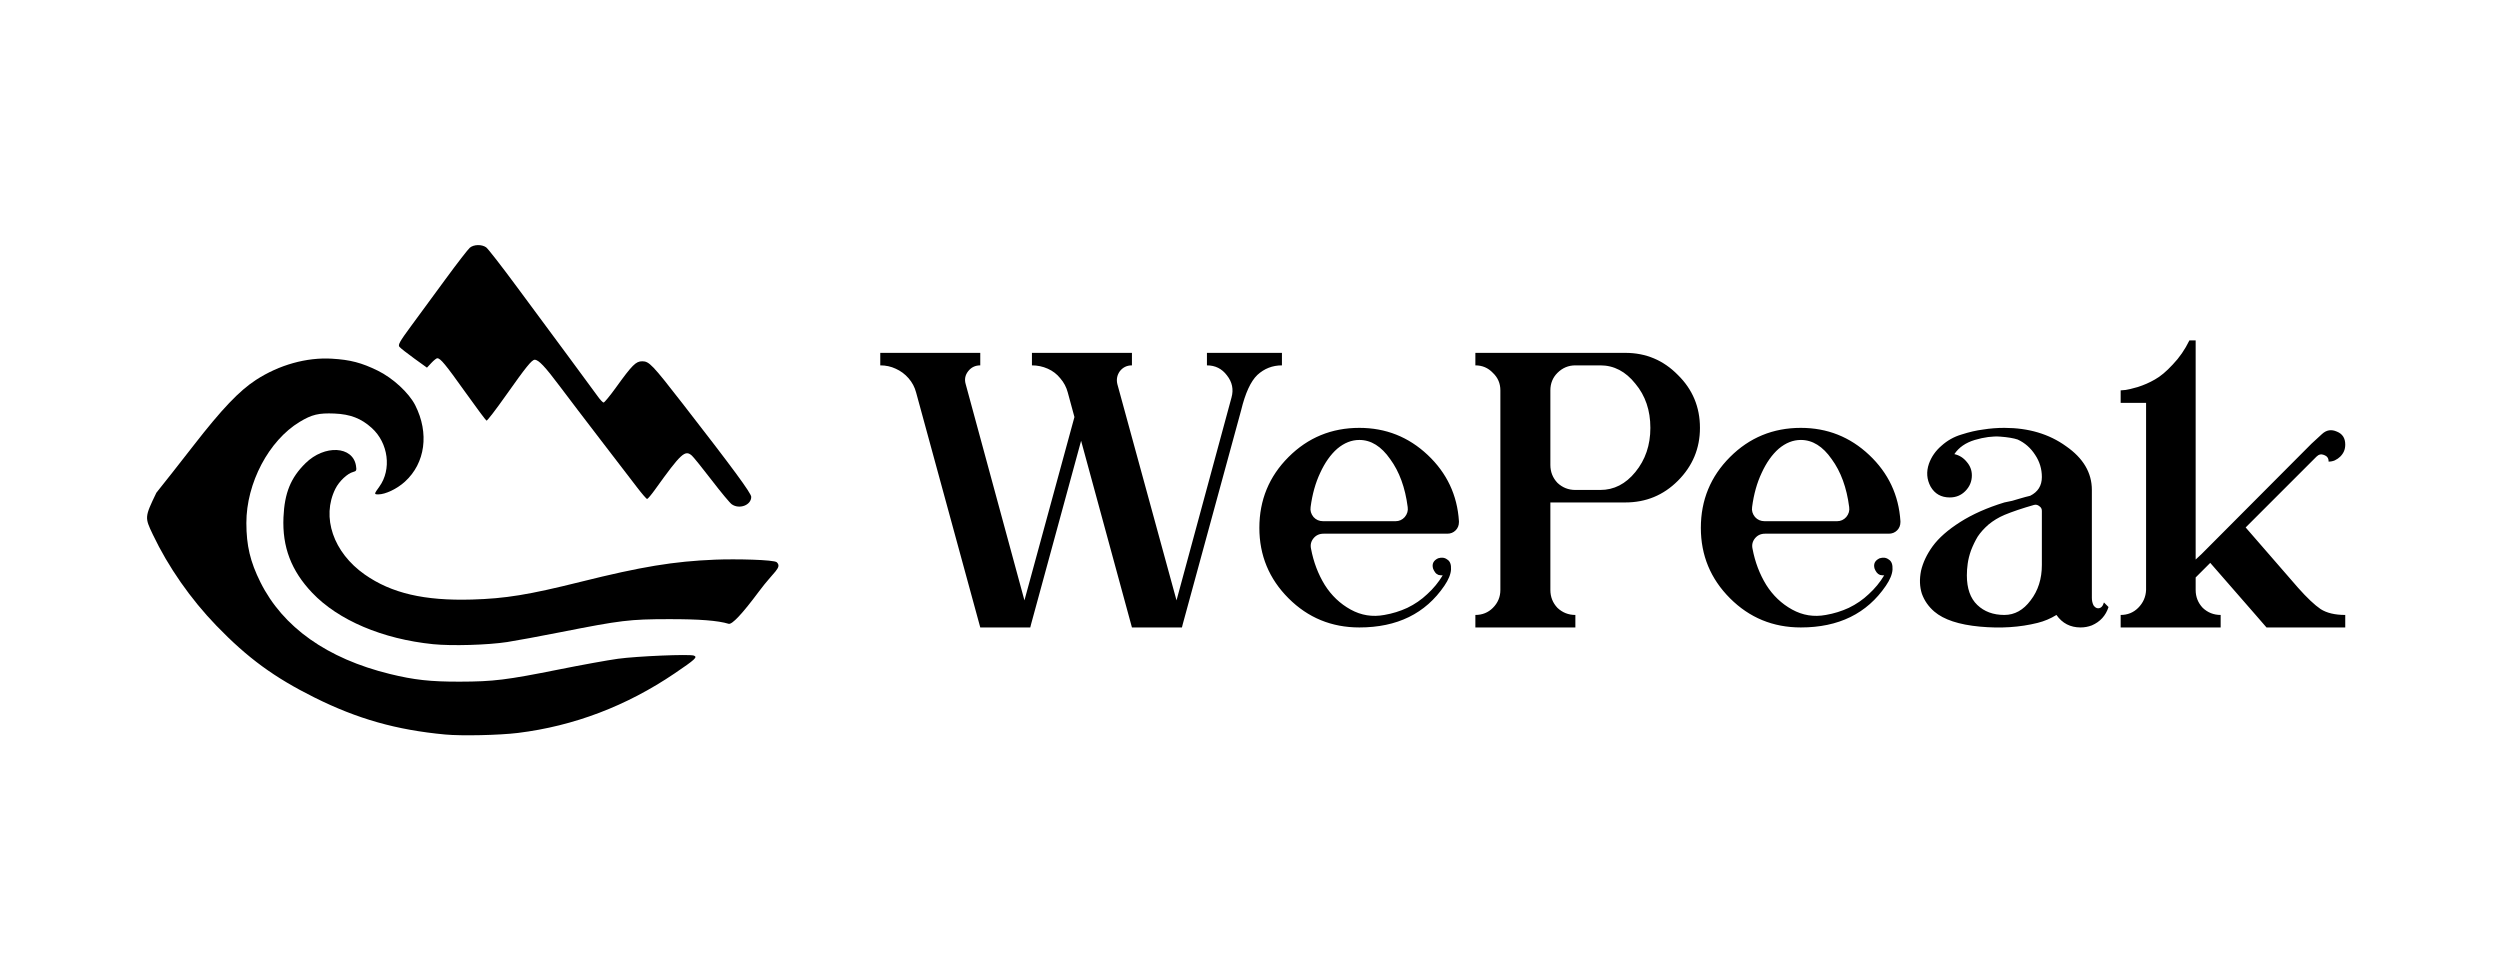 <svg width="510" height="200" viewBox="0 0 510 200" fill="none" xmlns="http://www.w3.org/2000/svg">
<path d="M256.415 71.985H261.515V74.535C259.588 74.535 257.917 75.187 256.5 76.49C255.14 77.793 254.035 80.202 253.185 83.715L241.285 127.32L241.115 128H230.915L220.545 89.92L210.345 127.32L210.175 128H199.975L186.885 80.06C186.602 78.983 186.092 78.02 185.355 77.17C184.618 76.32 183.74 75.668 182.72 75.215C181.757 74.762 180.708 74.535 179.575 74.535V71.985H199.975V74.535C198.955 74.535 198.133 74.932 197.51 75.725C196.887 76.518 196.717 77.397 197 78.36L208.985 122.475L219.185 85.075L217.825 80.06C217.542 78.983 217.032 78.02 216.295 77.17C215.615 76.32 214.765 75.668 213.745 75.215C212.725 74.762 211.648 74.535 210.515 74.535V71.985H230.915V74.535C229.895 74.535 229.073 74.932 228.45 75.725C227.883 76.518 227.713 77.397 227.94 78.36L240.01 122.475L251.23 81.08C251.683 79.437 251.372 77.935 250.295 76.575C249.275 75.215 247.915 74.535 246.215 74.535V71.985H256.415ZM277.309 87.285C282.692 87.285 287.339 89.127 291.249 92.81C295.159 96.493 297.284 100.998 297.624 106.325V106.495C297.624 107.175 297.397 107.742 296.944 108.195C296.491 108.648 295.924 108.875 295.244 108.875H269.999C269.149 108.875 268.469 109.187 267.959 109.81C267.449 110.433 267.279 111.142 267.449 111.935C267.959 114.655 268.894 117.12 270.254 119.33C271.614 121.483 273.371 123.155 275.524 124.345C277.677 125.535 279.972 125.903 282.409 125.45C284.052 125.167 285.611 124.685 287.084 124.005C288.614 123.268 289.974 122.333 291.164 121.2C292.411 120.067 293.459 118.792 294.309 117.375C294.026 117.375 293.742 117.347 293.459 117.29C293.176 117.177 292.949 117.007 292.779 116.78C292.609 116.553 292.467 116.298 292.354 116.015C292.071 115.052 292.411 114.343 293.374 113.89C294.111 113.663 294.734 113.748 295.244 114.145C295.811 114.485 296.066 115.165 296.009 116.185C295.952 117.148 295.499 118.253 294.649 119.5C290.796 125.167 285.016 128 277.309 128C271.642 128 266.826 126.017 262.859 122.05C258.892 118.083 256.909 113.295 256.909 107.685C256.909 102.018 258.892 97.202 262.859 93.235C266.826 89.268 271.642 87.285 277.309 87.285ZM284.704 106.325C285.441 106.325 286.064 106.042 286.574 105.475C287.084 104.852 287.282 104.172 287.169 103.435C286.659 99.468 285.469 96.21 283.599 93.66C281.786 91.053 279.689 89.75 277.309 89.75C275.722 89.75 274.221 90.345 272.804 91.535C271.444 92.725 270.282 94.368 269.319 96.465C268.356 98.505 267.704 100.828 267.364 103.435C267.251 104.172 267.449 104.852 267.959 105.475C268.469 106.042 269.121 106.325 269.914 106.325H284.704ZM331.576 71.985C335.77 71.985 339.34 73.487 342.286 76.49C345.29 79.437 346.791 83.035 346.791 87.285C346.791 91.478 345.29 95.077 342.286 98.08C339.34 101.027 335.77 102.5 331.576 102.5H316.276V120.35C316.276 121.767 316.758 122.985 317.721 124.005C318.741 124.968 319.96 125.45 321.376 125.45V128H300.976V125.45C302.393 125.45 303.583 124.968 304.546 124.005C305.566 122.985 306.076 121.767 306.076 120.35V79.635C306.076 78.218 305.566 77.028 304.546 76.065C303.583 75.045 302.393 74.535 300.976 74.535V71.985H331.576ZM326.476 99.95C329.253 99.95 331.633 98.732 333.616 96.295C335.656 93.802 336.676 90.798 336.676 87.285C336.676 83.715 335.656 80.712 333.616 78.275C331.633 75.782 329.253 74.535 326.476 74.535H321.376C319.96 74.535 318.741 75.045 317.721 76.065C316.758 77.028 316.276 78.218 316.276 79.635V94.85C316.276 96.267 316.758 97.485 317.721 98.505C318.741 99.468 319.96 99.95 321.376 99.95H326.476ZM367.373 87.285C372.756 87.285 377.403 89.127 381.313 92.81C385.223 96.493 387.348 100.998 387.688 106.325V106.495C387.688 107.175 387.461 107.742 387.008 108.195C386.554 108.648 385.988 108.875 385.308 108.875H360.063C359.213 108.875 358.533 109.187 358.023 109.81C357.513 110.433 357.343 111.142 357.513 111.935C358.023 114.655 358.958 117.12 360.318 119.33C361.678 121.483 363.434 123.155 365.588 124.345C367.741 125.535 370.036 125.903 372.473 125.45C374.116 125.167 375.674 124.685 377.148 124.005C378.678 123.268 380.038 122.333 381.228 121.2C382.474 120.067 383.523 118.792 384.373 117.375C384.089 117.375 383.806 117.347 383.523 117.29C383.239 117.177 383.013 117.007 382.843 116.78C382.673 116.553 382.531 116.298 382.418 116.015C382.134 115.052 382.474 114.343 383.438 113.89C384.174 113.663 384.798 113.748 385.308 114.145C385.874 114.485 386.129 115.165 386.073 116.185C386.016 117.148 385.563 118.253 384.713 119.5C380.859 125.167 375.079 128 367.373 128C361.706 128 356.889 126.017 352.923 122.05C348.956 118.083 346.973 113.295 346.973 107.685C346.973 102.018 348.956 97.202 352.923 93.235C356.889 89.268 361.706 87.285 367.373 87.285ZM374.768 106.325C375.504 106.325 376.128 106.042 376.638 105.475C377.148 104.852 377.346 104.172 377.233 103.435C376.723 99.468 375.533 96.21 373.663 93.66C371.849 91.053 369.753 89.75 367.373 89.75C365.786 89.75 364.284 90.345 362.868 91.535C361.508 92.725 360.346 94.368 359.383 96.465C358.419 98.505 357.768 100.828 357.428 103.435C357.314 104.172 357.513 104.852 358.023 105.475C358.533 106.042 359.184 106.325 359.978 106.325H374.768ZM429.205 122.9L430.14 123.835C429.573 125.592 428.44 126.838 426.74 127.575C426.003 127.858 425.238 128 424.445 128C422.348 128 420.705 127.15 419.515 125.45C418.325 126.187 417.05 126.725 415.69 127.065C412.063 127.972 408.125 128.227 403.875 127.83C399.625 127.433 396.536 126.413 394.61 124.77C393.42 123.75 392.57 122.532 392.06 121.115C391.606 119.698 391.55 118.14 391.89 116.44C392.286 114.74 393.08 113.068 394.27 111.425C395.516 109.725 397.386 108.082 399.88 106.495C402.373 104.908 405.376 103.577 408.89 102.5C409.4 102.387 409.938 102.273 410.505 102.16C411.071 101.99 411.553 101.848 411.95 101.735C412.346 101.622 412.743 101.508 413.14 101.395C413.536 101.282 413.876 101.197 414.16 101.14C415.746 100.347 416.54 99.072 416.54 97.315C416.54 95.672 416.086 94.17 415.18 92.81C414.273 91.393 413.083 90.345 411.61 89.665C410.76 89.382 409.57 89.183 408.04 89.07C406.51 88.957 404.781 89.183 402.855 89.75C400.985 90.317 399.596 91.28 398.69 92.64C399.71 92.867 400.56 93.405 401.24 94.255C401.92 95.048 402.26 95.955 402.26 96.975C402.26 98.222 401.806 99.298 400.9 100.205C400.05 101.055 399.001 101.48 397.755 101.48C395.998 101.48 394.695 100.743 393.845 99.27C393.051 97.797 392.938 96.238 393.505 94.595C394.015 93.178 394.865 91.96 396.055 90.94C397.245 89.863 398.605 89.098 400.135 88.645C401.721 88.135 403.195 87.795 404.555 87.625C405.971 87.398 407.416 87.285 408.89 87.285C413.82 87.285 418.013 88.532 421.47 91.025C424.983 93.462 426.74 96.437 426.74 99.95V121.965C426.74 122.532 426.853 123.042 427.08 123.495C427.363 123.892 427.675 124.09 428.015 124.09C428.581 124.09 428.978 123.693 429.205 122.9ZM416.54 115.25V104.2C416.54 103.803 416.37 103.492 416.03 103.265C415.69 102.982 415.321 102.897 414.925 103.01C412.545 103.69 410.533 104.37 408.89 105.05C407.7 105.56 406.623 106.212 405.66 107.005C404.753 107.798 404.016 108.62 403.45 109.47C402.94 110.32 402.486 111.255 402.09 112.275C401.75 113.238 401.523 114.145 401.41 114.995C401.296 115.788 401.24 116.582 401.24 117.375C401.24 120.038 401.948 122.05 403.365 123.41C404.781 124.77 406.623 125.45 408.89 125.45C410.986 125.45 412.771 124.458 414.245 122.475C415.775 120.492 416.54 118.083 416.54 115.25ZM478.43 90.685C478.43 91.195 478.345 91.648 478.175 92.045C478.005 92.442 477.75 92.81 477.41 93.15C477.126 93.433 476.758 93.688 476.305 93.915C475.908 94.085 475.483 94.17 475.03 94.17V94.085C475.03 93.462 474.718 93.037 474.095 92.81C473.528 92.583 473.018 92.697 472.565 93.15L458.115 107.6L468.825 119.925C470.638 121.965 472.168 123.41 473.415 124.26C474.661 125.053 476.333 125.45 478.43 125.45V128H462.365L460.155 125.45L450.89 114.825L447.915 117.8V120.35C447.915 121.767 448.396 122.985 449.36 124.005C450.38 124.968 451.598 125.45 453.015 125.45V128H432.615V125.45C434.031 125.45 435.221 124.968 436.185 124.005C437.205 122.985 437.743 121.767 437.8 120.35V82.185H432.615V79.635C432.841 79.635 433.181 79.607 433.635 79.55C434.088 79.493 434.91 79.295 436.1 78.955C437.346 78.558 438.508 78.048 439.585 77.425C440.718 76.802 441.936 75.782 443.24 74.365C444.6 72.948 445.733 71.305 446.64 69.435H447.915V114.145L449.19 112.955L471.545 90.515L473.67 88.56C474.576 87.71 475.596 87.54 476.73 88.05C477.863 88.503 478.43 89.382 478.43 90.685Z" fill="black"/>
<path d="M64.145 142.288C72.926 146.665 80.861 148.911 90.831 149.842C94.163 150.153 101.877 149.985 105.656 149.519C117.071 148.111 127.801 144.032 137.647 137.359C141.837 134.519 142.349 134.046 141.557 133.743C140.683 133.407 129.953 133.856 126.041 134.392C124.034 134.667 118.627 135.647 114.024 136.571C103.338 138.715 100.667 139.043 93.796 139.059C87.825 139.073 84.485 138.706 79.535 137.492C66.728 134.35 57.703 127.954 53.127 118.777C51.046 114.603 50.263 111.306 50.259 106.694C50.251 98.556 54.827 89.873 61.131 86.066C63.624 84.56 65.004 84.229 68.226 84.363C71.463 84.498 73.677 85.352 75.833 87.3C79.235 90.374 79.931 95.765 77.38 99.286C76.29 100.79 76.282 100.854 77.176 100.856C78.625 100.859 81.003 99.721 82.61 98.255C86.763 94.466 87.585 88.37 84.71 82.679C83.435 80.155 80.158 77.129 77.055 75.609C73.754 73.993 71.473 73.397 67.723 73.172C62.56 72.862 56.947 74.43 52.22 77.502C48.809 79.719 45.258 83.448 39.494 90.867C36.76 94.386 33.344 98.728 31.902 100.516C29.498 105.516 29.508 105.536 31.176 109.038L31.196 109.081C34.341 115.681 38.901 122.215 44.161 127.657C50.517 134.231 55.928 138.192 64.145 142.288Z" fill="black"/>
<path d="M63.696 120.937C69.014 126.529 78.029 130.362 88.334 131.412C92.137 131.8 99.47 131.588 103.471 130.976C105.188 130.713 110.104 129.805 114.395 128.957C126.647 126.537 128.446 126.32 136.399 126.306C142.637 126.295 146.474 126.592 148.631 127.253C149.329 127.467 151.399 125.258 154.883 120.582C157.866 116.578 159.576 115.812 158.467 114.704C157.932 114.169 149.995 114.004 145.918 114.169C137.446 114.512 130.857 115.597 118.453 118.692C107.865 121.334 103.122 122.108 96.293 122.306C86.566 122.588 79.858 121.023 74.408 117.202C67.994 112.705 65.528 105.497 68.421 99.704C69.189 98.168 70.876 96.578 72.06 96.276C72.705 96.112 72.774 95.953 72.62 95C71.965 90.966 66.196 90.683 62.322 94.496C59.303 97.466 58.044 100.56 57.828 105.536C57.564 111.584 59.412 116.433 63.696 120.937Z" fill="black"/>
<path d="M145.185 97.956C147.057 100.396 148.897 102.608 149.274 102.872C150.838 103.968 153.253 103.052 153.253 101.363C153.253 100.621 149.48 95.494 139.208 82.277C133.051 74.355 132.426 73.701 131.01 73.701C129.719 73.701 128.978 74.443 125.631 79.085C124.429 80.752 123.306 82.115 123.134 82.115C122.963 82.115 122.405 81.521 121.894 80.795C121.384 80.069 118.776 76.526 116.099 72.921C113.422 69.316 108.67 62.893 105.539 58.647C102.408 54.402 99.543 50.715 99.171 50.454C98.265 49.82 96.671 49.855 95.855 50.527C95.49 50.827 93.262 53.705 90.904 56.922C88.546 60.138 85.373 64.46 83.853 66.525C81.517 69.697 81.15 70.353 81.485 70.758C81.704 71.021 83.056 72.083 84.49 73.119L87.099 75.002L87.998 74.039C88.492 73.51 89.035 73.077 89.205 73.077C89.844 73.077 90.879 74.329 94.88 79.943C97.143 83.119 99.11 85.76 99.251 85.811C99.392 85.863 101.172 83.546 103.206 80.662C107.283 74.884 108.49 73.389 109.079 73.389C109.872 73.389 111.168 74.759 114.189 78.789C115.887 81.055 119.707 86.069 122.676 89.931C125.646 93.793 128.906 98.042 129.922 99.372C130.937 100.703 131.877 101.791 132.01 101.791C132.143 101.791 132.869 100.931 133.623 99.879C138.953 92.448 139.759 91.706 141.145 92.949C141.495 93.263 143.313 95.516 145.185 97.956Z" fill="black"/>
</svg>
